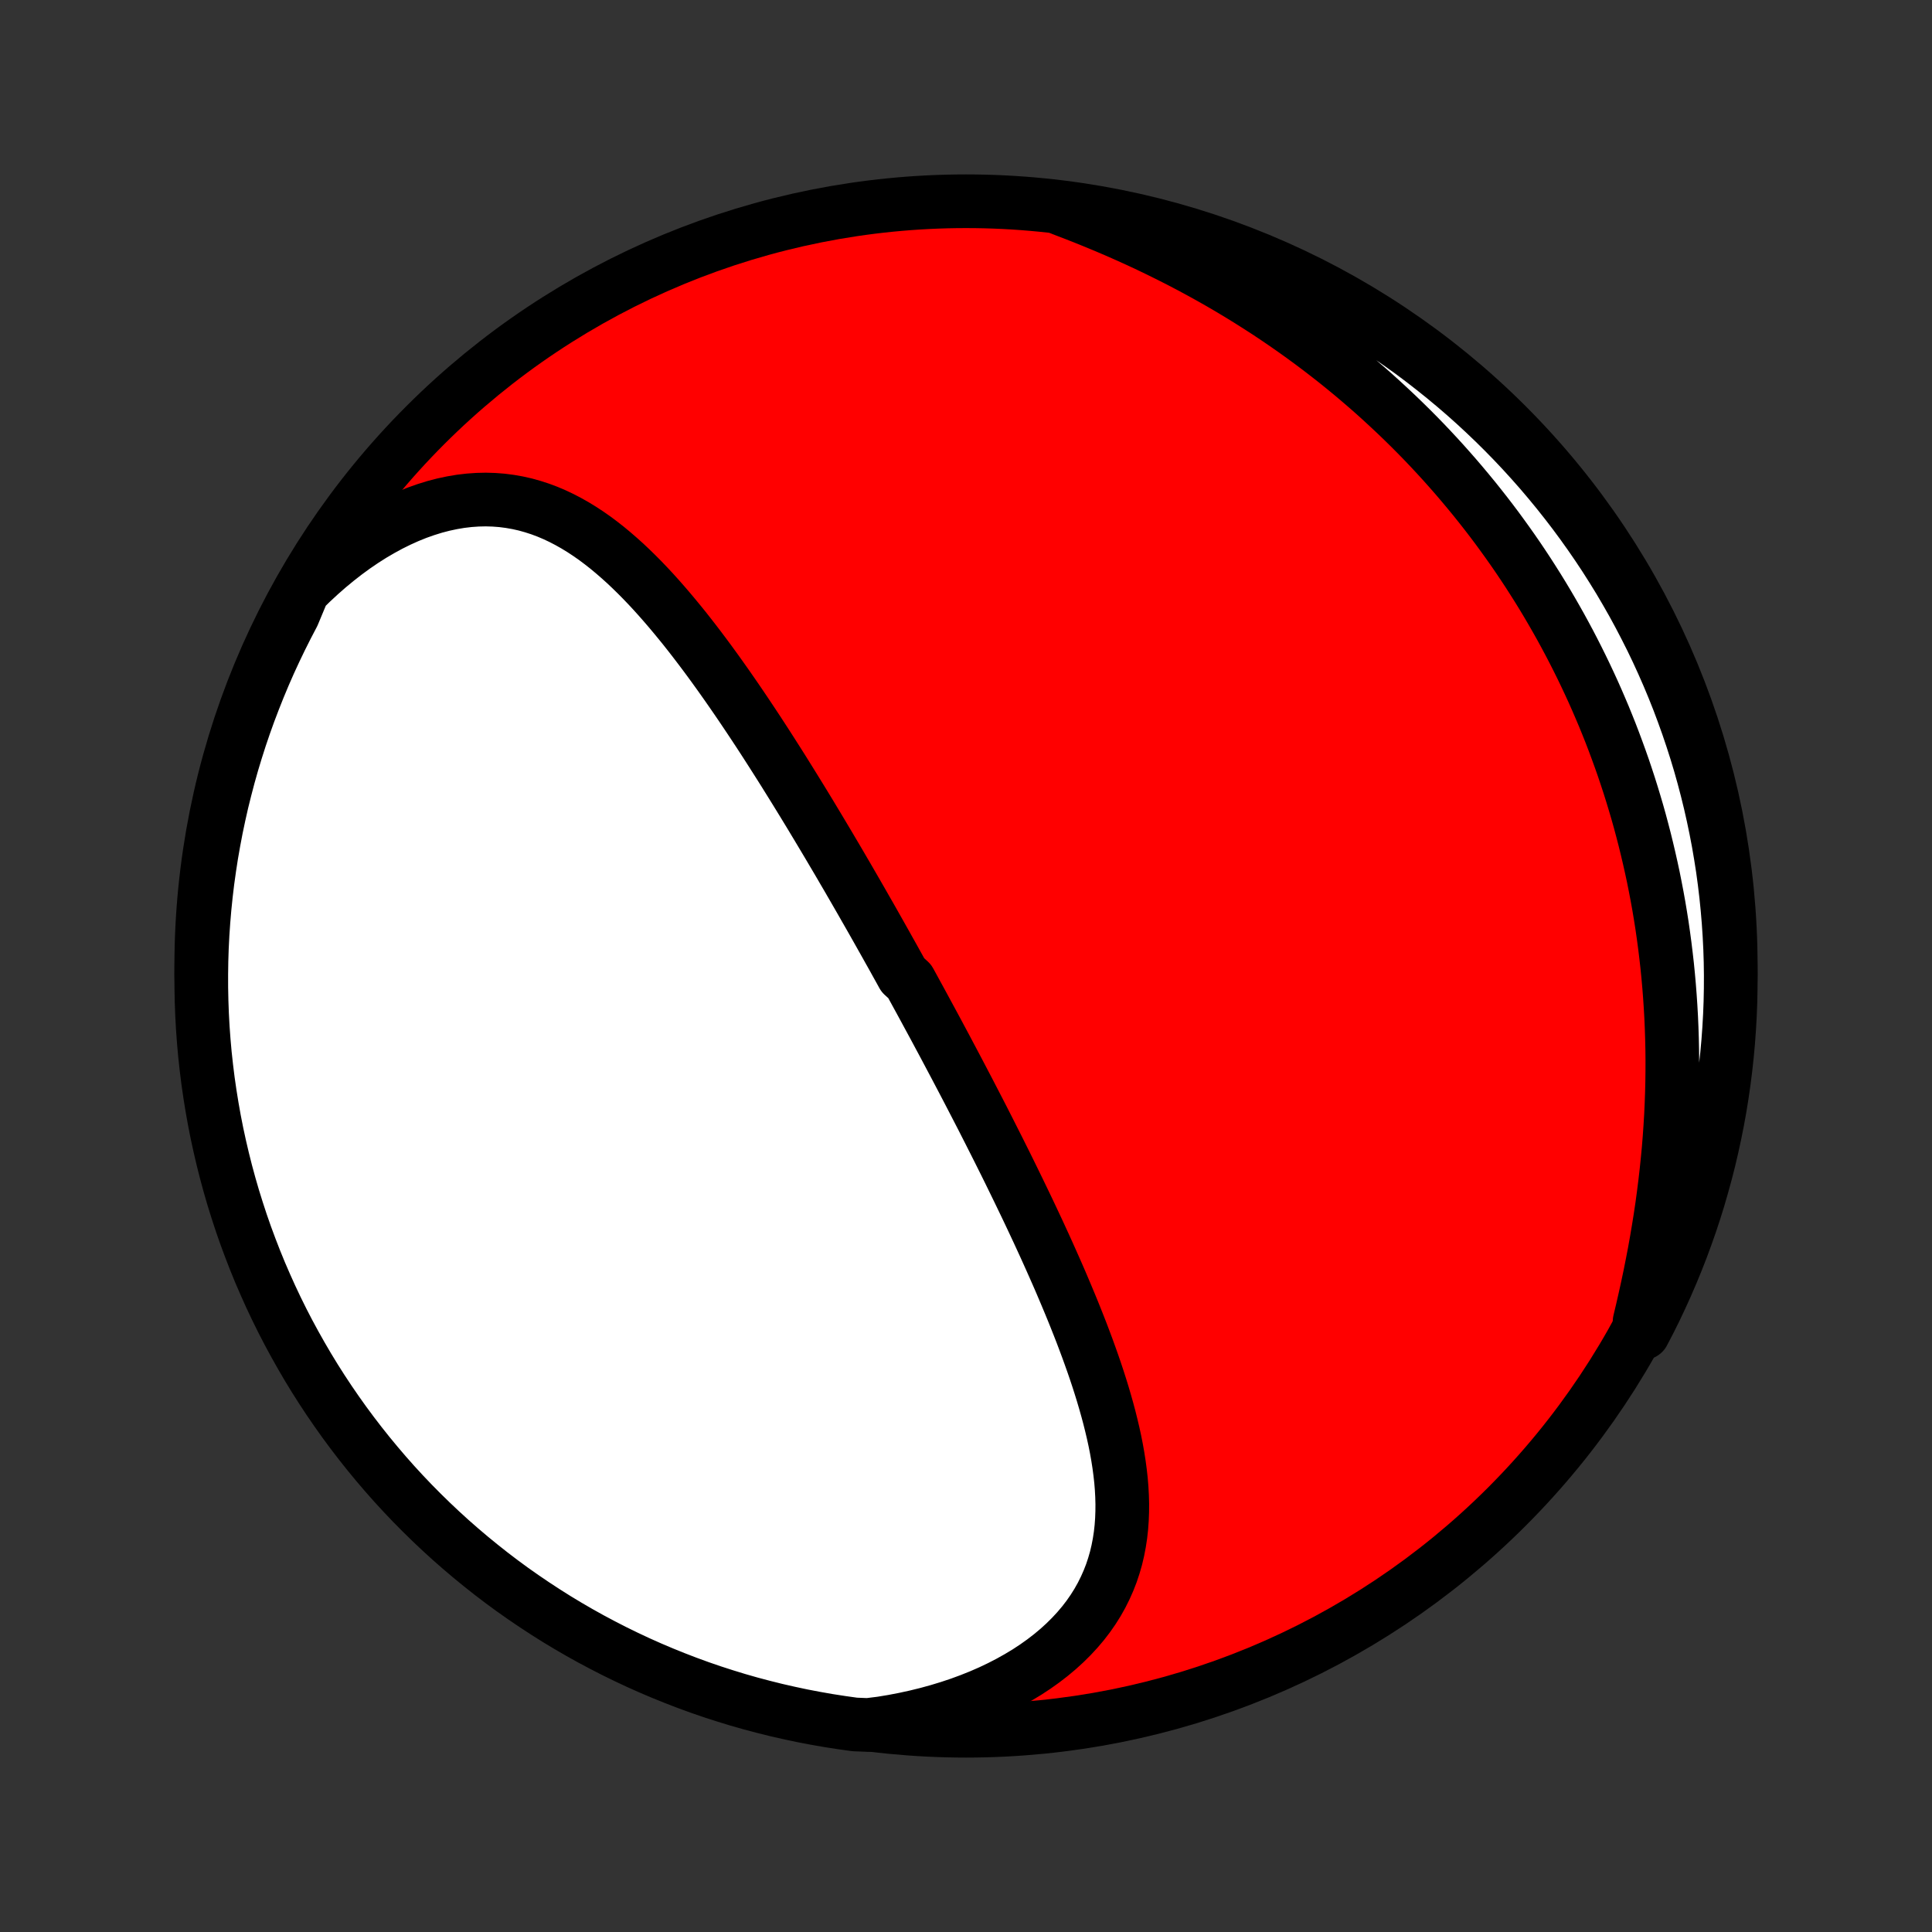<?xml version="1.0" encoding="utf-8" standalone="no"?>
<!DOCTYPE svg PUBLIC "-//W3C//DTD SVG 1.1//EN"
  "http://www.w3.org/Graphics/SVG/1.1/DTD/svg11.dtd">
<!-- Created with matplotlib (http://matplotlib.org/) -->
<svg height="72pt" version="1.1" viewBox="0 0 72 72" width="72pt" xmlns="http://www.w3.org/2000/svg" xmlns:xlink="http://www.w3.org/1999/xlink">
 <rect x="0" y="0" width="72" height="72" fill="#333333" stroke="none"/>
 <defs>
  <style type="text/css">
*{stroke-linecap:butt;stroke-linejoin:round;}
  </style>
 </defs>
 <g id="figure_1">
  <g id="patch_1">
   <path d="
M0 72
L72 72
L72 0
L0 0
z
" style="fill:none;"/>
  </g>
  <g id="axes_1">
   <g id="PatchCollection_1">
    <defs>
     <path d="
M36 -7.5
C43.558 -7.5 50.808 -10.503 56.153 -15.848
C61.497 -21.192 64.5 -28.442 64.5 -36
C64.5 -43.558 61.497 -50.808 56.153 -56.153
C50.808 -61.497 43.558 -64.5 36 -64.5
C28.442 -64.5 21.192 -61.497 15.848 -56.153
C10.503 -50.808 7.5 -43.558 7.5 -36
C7.5 -28.442 10.503 -21.192 15.848 -15.848
C21.192 -10.503 28.442 -7.5 36 -7.5
z
" id="C0_0_a811fe30f3"/>
     <path d="
M11.296 -49.998
L11.605 -50.301
L11.919 -50.592
L12.237 -50.871
L12.559 -51.137
L12.884 -51.39
L13.212 -51.63
L13.542 -51.855
L13.874 -52.066
L14.207 -52.261
L14.54 -52.442
L14.874 -52.607
L15.207 -52.757
L15.539 -52.891
L15.87 -53.008
L16.198 -53.11
L16.524 -53.195
L16.848 -53.264
L17.168 -53.318
L17.484 -53.355
L17.796 -53.377
L18.104 -53.384
L18.408 -53.375
L18.707 -53.352
L19.002 -53.314
L19.291 -53.263
L19.576 -53.199
L19.855 -53.121
L20.13 -53.032
L20.4 -52.931
L20.666 -52.818
L20.926 -52.695
L21.182 -52.562
L21.433 -52.42
L21.68 -52.269
L21.922 -52.11
L22.161 -51.943
L22.395 -51.768
L22.626 -51.587
L22.852 -51.399
L23.075 -51.206
L23.295 -51.008
L23.511 -50.804
L23.724 -50.596
L23.934 -50.384
L24.141 -50.168
L24.345 -49.949
L24.546 -49.726
L24.744 -49.501
L24.94 -49.273
L25.133 -49.043
L25.324 -48.811
L25.513 -48.578
L25.699 -48.342
L25.883 -48.105
L26.064 -47.868
L26.244 -47.629
L26.422 -47.389
L26.597 -47.149
L26.771 -46.908
L26.943 -46.666
L27.113 -46.425
L27.281 -46.183
L27.448 -45.941
L27.613 -45.699
L27.776 -45.457
L27.938 -45.215
L28.098 -44.974
L28.257 -44.733
L28.414 -44.492
L28.57 -44.251
L28.724 -44.011
L28.877 -43.771
L29.029 -43.532
L29.18 -43.293
L29.329 -43.054
L29.477 -42.816
L29.624 -42.579
L29.77 -42.342
L29.915 -42.106
L30.059 -41.87
L30.202 -41.635
L30.343 -41.4
L30.484 -41.166
L30.624 -40.932
L30.763 -40.699
L30.901 -40.467
L31.038 -40.235
L31.175 -40.003
L31.311 -39.772
L31.445 -39.541
L31.58 -39.311
L31.713 -39.081
L31.846 -38.851
L31.978 -38.622
L32.11 -38.393
L32.24 -38.164
L32.371 -37.936
L32.501 -37.708
L32.63 -37.48
L32.759 -37.252
L32.887 -37.024
L33.015 -36.797
L33.142 -36.569
L33.27 -36.342
L33.396 -36.114
L33.523 -35.886
L33.648 -35.659
L33.9 -35.431
L34.025 -35.203
L34.149 -34.975
L34.274 -34.747
L34.398 -34.519
L34.522 -34.29
L34.646 -34.061
L34.77 -33.832
L34.894 -33.602
L35.017 -33.372
L35.141 -33.141
L35.264 -32.91
L35.387 -32.678
L35.51 -32.446
L35.633 -32.214
L35.756 -31.98
L35.879 -31.746
L36.002 -31.511
L36.125 -31.275
L36.247 -31.039
L36.37 -30.802
L36.493 -30.564
L36.616 -30.325
L36.738 -30.085
L36.861 -29.844
L36.983 -29.602
L37.106 -29.359
L37.229 -29.115
L37.351 -28.87
L37.474 -28.624
L37.596 -28.377
L37.718 -28.128
L37.84 -27.878
L37.962 -27.628
L38.084 -27.375
L38.206 -27.122
L38.328 -26.867
L38.449 -26.611
L38.57 -26.353
L38.691 -26.095
L38.811 -25.834
L38.931 -25.573
L39.05 -25.31
L39.169 -25.045
L39.287 -24.779
L39.405 -24.512
L39.522 -24.243
L39.637 -23.973
L39.752 -23.701
L39.866 -23.428
L39.979 -23.154
L40.09 -22.878
L40.2 -22.601
L40.309 -22.322
L40.415 -22.042
L40.52 -21.761
L40.622 -21.479
L40.723 -21.195
L40.821 -20.91
L40.916 -20.624
L41.008 -20.337
L41.097 -20.049
L41.182 -19.76
L41.264 -19.47
L41.342 -19.179
L41.415 -18.887
L41.484 -18.595
L41.548 -18.302
L41.606 -18.009
L41.658 -17.716
L41.704 -17.422
L41.743 -17.128
L41.776 -16.834
L41.8 -16.541
L41.816 -16.247
L41.824 -15.955
L41.822 -15.662
L41.811 -15.371
L41.79 -15.081
L41.758 -14.792
L41.714 -14.504
L41.659 -14.218
L41.592 -13.934
L41.511 -13.652
L41.418 -13.372
L41.31 -13.095
L41.189 -12.822
L41.054 -12.551
L40.904 -12.284
L40.739 -12.021
L40.559 -11.762
L40.364 -11.508
L40.153 -11.259
L39.928 -11.016
L39.688 -10.778
L39.433 -10.546
L39.164 -10.321
L38.88 -10.102
L38.583 -9.891
L38.273 -9.687
L37.949 -9.492
L37.613 -9.304
L37.266 -9.125
L36.907 -8.954
L36.538 -8.793
L36.158 -8.641
L35.77 -8.498
L35.372 -8.365
L34.967 -8.242
L34.554 -8.128
L34.135 -8.025
L33.709 -7.932
L33.278 -7.849
L32.842 -7.777
L32.344 -7.715
L31.851 -7.735
L31.36 -7.804
L30.87 -7.88
L30.381 -7.966
L29.894 -8.059
L29.41 -8.162
L28.927 -8.272
L28.446 -8.392
L27.967 -8.519
L27.491 -8.655
L27.018 -8.8
L26.547 -8.952
L26.079 -9.113
L25.615 -9.282
L25.153 -9.46
L24.695 -9.645
L24.24 -9.838
L23.789 -10.039
L23.341 -10.249
L22.897 -10.466
L22.458 -10.691
L22.022 -10.923
L21.591 -11.163
L21.164 -11.411
L20.741 -11.666
L20.324 -11.929
L19.911 -12.199
L19.503 -12.476
L19.099 -12.76
L18.701 -13.052
L18.309 -13.35
L17.922 -13.656
L17.54 -13.968
L17.164 -14.287
L16.793 -14.612
L16.429 -14.944
L16.07 -15.283
L15.718 -15.627
L15.371 -15.978
L15.031 -16.335
L14.697 -16.698
L14.37 -17.067
L14.05 -17.442
L13.736 -17.822
L13.429 -18.208
L13.129 -18.599
L12.835 -18.996
L12.549 -19.398
L12.27 -19.804
L11.998 -20.216
L11.733 -20.633
L11.476 -21.054
L11.227 -21.48
L10.985 -21.91
L10.75 -22.344
L10.523 -22.783
L10.304 -23.226
L10.093 -23.672
L9.89 -24.123
L9.694 -24.576
L9.507 -25.034
L9.328 -25.495
L9.156 -25.959
L8.993 -26.426
L8.839 -26.896
L8.692 -27.368
L8.554 -27.844
L8.424 -28.322
L8.303 -28.802
L8.19 -29.284
L8.085 -29.768
L7.989 -30.255
L7.902 -30.743
L7.823 -31.233
L7.752 -31.724
L7.691 -32.216
L7.637 -32.71
L7.593 -33.204
L7.557 -33.7
L7.53 -34.196
L7.512 -34.692
L7.502 -35.19
L7.501 -35.687
L7.508 -36.184
L7.524 -36.682
L7.549 -37.179
L7.583 -37.675
L7.625 -38.172
L7.676 -38.667
L7.735 -39.162
L7.804 -39.656
L7.88 -40.149
L7.966 -40.64
L8.059 -41.13
L8.162 -41.619
L8.272 -42.106
L8.392 -42.59
L8.519 -43.073
L8.655 -43.554
L8.8 -44.033
L8.952 -44.509
L9.113 -44.982
L9.282 -45.453
L9.46 -45.92
L9.645 -46.385
L9.838 -46.847
L10.039 -47.305
L10.249 -47.76
L10.466 -48.211
L10.691 -48.659
L10.923 -49.103
z
" id="C0_1_30f88a5304"/>
     <path d="
M39.582 -64.209
L39.996 -64.051
L40.407 -63.89
L40.816 -63.724
L41.223 -63.555
L41.627 -63.382
L42.028 -63.205
L42.425 -63.025
L42.818 -62.841
L43.208 -62.653
L43.594 -62.462
L43.976 -62.268
L44.354 -62.07
L44.727 -61.869
L45.096 -61.665
L45.461 -61.458
L45.821 -61.248
L46.176 -61.035
L46.527 -60.819
L46.873 -60.6
L47.215 -60.38
L47.551 -60.156
L47.883 -59.93
L48.21 -59.702
L48.533 -59.471
L48.85 -59.239
L49.163 -59.004
L49.471 -58.767
L49.775 -58.529
L50.074 -58.288
L50.369 -58.045
L50.658 -57.801
L50.944 -57.555
L51.225 -57.308
L51.501 -57.058
L51.773 -56.807
L52.041 -56.555
L52.305 -56.301
L52.564 -56.046
L52.82 -55.789
L53.071 -55.531
L53.318 -55.271
L53.561 -55.01
L53.8 -54.748
L54.035 -54.484
L54.267 -54.219
L54.494 -53.953
L54.718 -53.685
L54.939 -53.416
L55.155 -53.146
L55.368 -52.875
L55.578 -52.602
L55.784 -52.328
L55.986 -52.052
L56.185 -51.776
L56.381 -51.498
L56.574 -51.218
L56.763 -50.937
L56.949 -50.655
L57.131 -50.371
L57.311 -50.086
L57.487 -49.8
L57.66 -49.512
L57.83 -49.222
L57.997 -48.931
L58.161 -48.639
L58.322 -48.344
L58.48 -48.049
L58.635 -47.751
L58.787 -47.452
L58.936 -47.151
L59.082 -46.849
L59.225 -46.545
L59.366 -46.238
L59.503 -45.93
L59.637 -45.62
L59.769 -45.309
L59.897 -44.995
L60.023 -44.679
L60.145 -44.361
L60.264 -44.041
L60.381 -43.719
L60.495 -43.395
L60.605 -43.068
L60.713 -42.739
L60.817 -42.408
L60.918 -42.075
L61.017 -41.739
L61.112 -41.401
L61.203 -41.06
L61.292 -40.717
L61.377 -40.371
L61.459 -40.023
L61.538 -39.672
L61.614 -39.319
L61.685 -38.963
L61.754 -38.604
L61.819 -38.243
L61.88 -37.879
L61.938 -37.512
L61.991 -37.142
L62.041 -36.77
L62.087 -36.394
L62.13 -36.016
L62.168 -35.635
L62.202 -35.252
L62.232 -34.865
L62.258 -34.476
L62.28 -34.084
L62.297 -33.69
L62.31 -33.292
L62.319 -32.892
L62.323 -32.489
L62.322 -32.084
L62.317 -31.677
L62.307 -31.267
L62.292 -30.854
L62.273 -30.439
L62.248 -30.022
L62.219 -29.603
L62.185 -29.182
L62.145 -28.76
L62.101 -28.335
L62.052 -27.909
L61.998 -27.482
L61.94 -27.053
L61.876 -26.624
L61.807 -26.194
L61.734 -25.762
L61.657 -25.331
L61.574 -24.9
L61.488 -24.468
L61.397 -24.037
L61.302 -23.607
L61.204 -23.177
L61.102 -22.749
L61.237 -22.323
L61.464 -22.758
L61.684 -23.2
L61.895 -23.647
L62.099 -24.097
L62.295 -24.551
L62.483 -25.008
L62.663 -25.468
L62.834 -25.932
L62.998 -26.399
L63.153 -26.869
L63.3 -27.341
L63.438 -27.817
L63.569 -28.294
L63.691 -28.774
L63.804 -29.257
L63.909 -29.741
L64.006 -30.227
L64.094 -30.715
L64.173 -31.205
L64.244 -31.696
L64.306 -32.188
L64.36 -32.681
L64.405 -33.176
L64.441 -33.671
L64.469 -34.167
L64.488 -34.664
L64.498 -35.161
L64.5 -35.658
L64.493 -36.156
L64.477 -36.653
L64.452 -37.151
L64.419 -37.647
L64.377 -38.144
L64.327 -38.639
L64.268 -39.134
L64.201 -39.628
L64.124 -40.121
L64.04 -40.612
L63.946 -41.102
L63.844 -41.591
L63.734 -42.078
L63.615 -42.563
L63.488 -43.046
L63.353 -43.527
L63.209 -44.005
L63.056 -44.482
L62.896 -44.955
L62.727 -45.426
L62.551 -45.894
L62.366 -46.359
L62.173 -46.821
L61.972 -47.279
L61.764 -47.734
L61.547 -48.186
L61.322 -48.633
L61.09 -49.078
L60.851 -49.517
L60.603 -49.953
L60.349 -50.385
L60.086 -50.812
L59.817 -51.235
L59.54 -51.653
L59.256 -52.066
L58.965 -52.474
L58.667 -52.878
L58.362 -53.276
L58.05 -53.669
L57.732 -54.056
L57.407 -54.439
L57.075 -54.815
L56.737 -55.186
L56.393 -55.551
L56.042 -55.91
L55.685 -56.263
L55.323 -56.609
L54.954 -56.95
L54.58 -57.284
L54.2 -57.611
L53.814 -57.932
L53.423 -58.246
L53.027 -58.554
L52.626 -58.855
L52.219 -59.148
L51.807 -59.435
L51.391 -59.714
L50.97 -59.987
L50.545 -60.252
L50.115 -60.509
L49.681 -60.759
L49.242 -61.002
L48.8 -61.237
L48.353 -61.464
L47.903 -61.684
L47.449 -61.895
L46.992 -62.099
L46.532 -62.295
L46.068 -62.483
L45.601 -62.663
L45.131 -62.834
L44.659 -62.998
L44.183 -63.153
L43.706 -63.3
L43.226 -63.438
L42.743 -63.569
L42.259 -63.691
L41.773 -63.804
L41.285 -63.909
L40.795 -64.006
L40.304 -64.094
z
" id="C0_2_38a365271c"/>
    </defs>
    <g clip-path="url(#p1bffca34e9)">
     <use style="fill:#ff0000;stroke:#000000;stroke-width:2.0;" x="0.0" xlink:href="#C0_0_a811fe30f3" y="72.0"/>
    </g>
    <g clip-path="url(#p1bffca34e9)">
     <use style="fill:#ffffff;stroke:#000000;stroke-width:2.0;" x="0.0" xlink:href="#C0_1_30f88a5304" y="72.0"/>
    </g>
    <g clip-path="url(#p1bffca34e9)">
     <use style="fill:#ffffff;stroke:#000000;stroke-width:2.0;" x="0.0" xlink:href="#C0_2_38a365271c" y="72.0"/>
    </g>
   </g>
  </g>
 </g>
 <defs>
  <clipPath id="p1bffca34e9">
   <rect height="72.0" width="72.0" x="0.0" y="0.0"/>
  </clipPath>
 </defs>
</svg>
